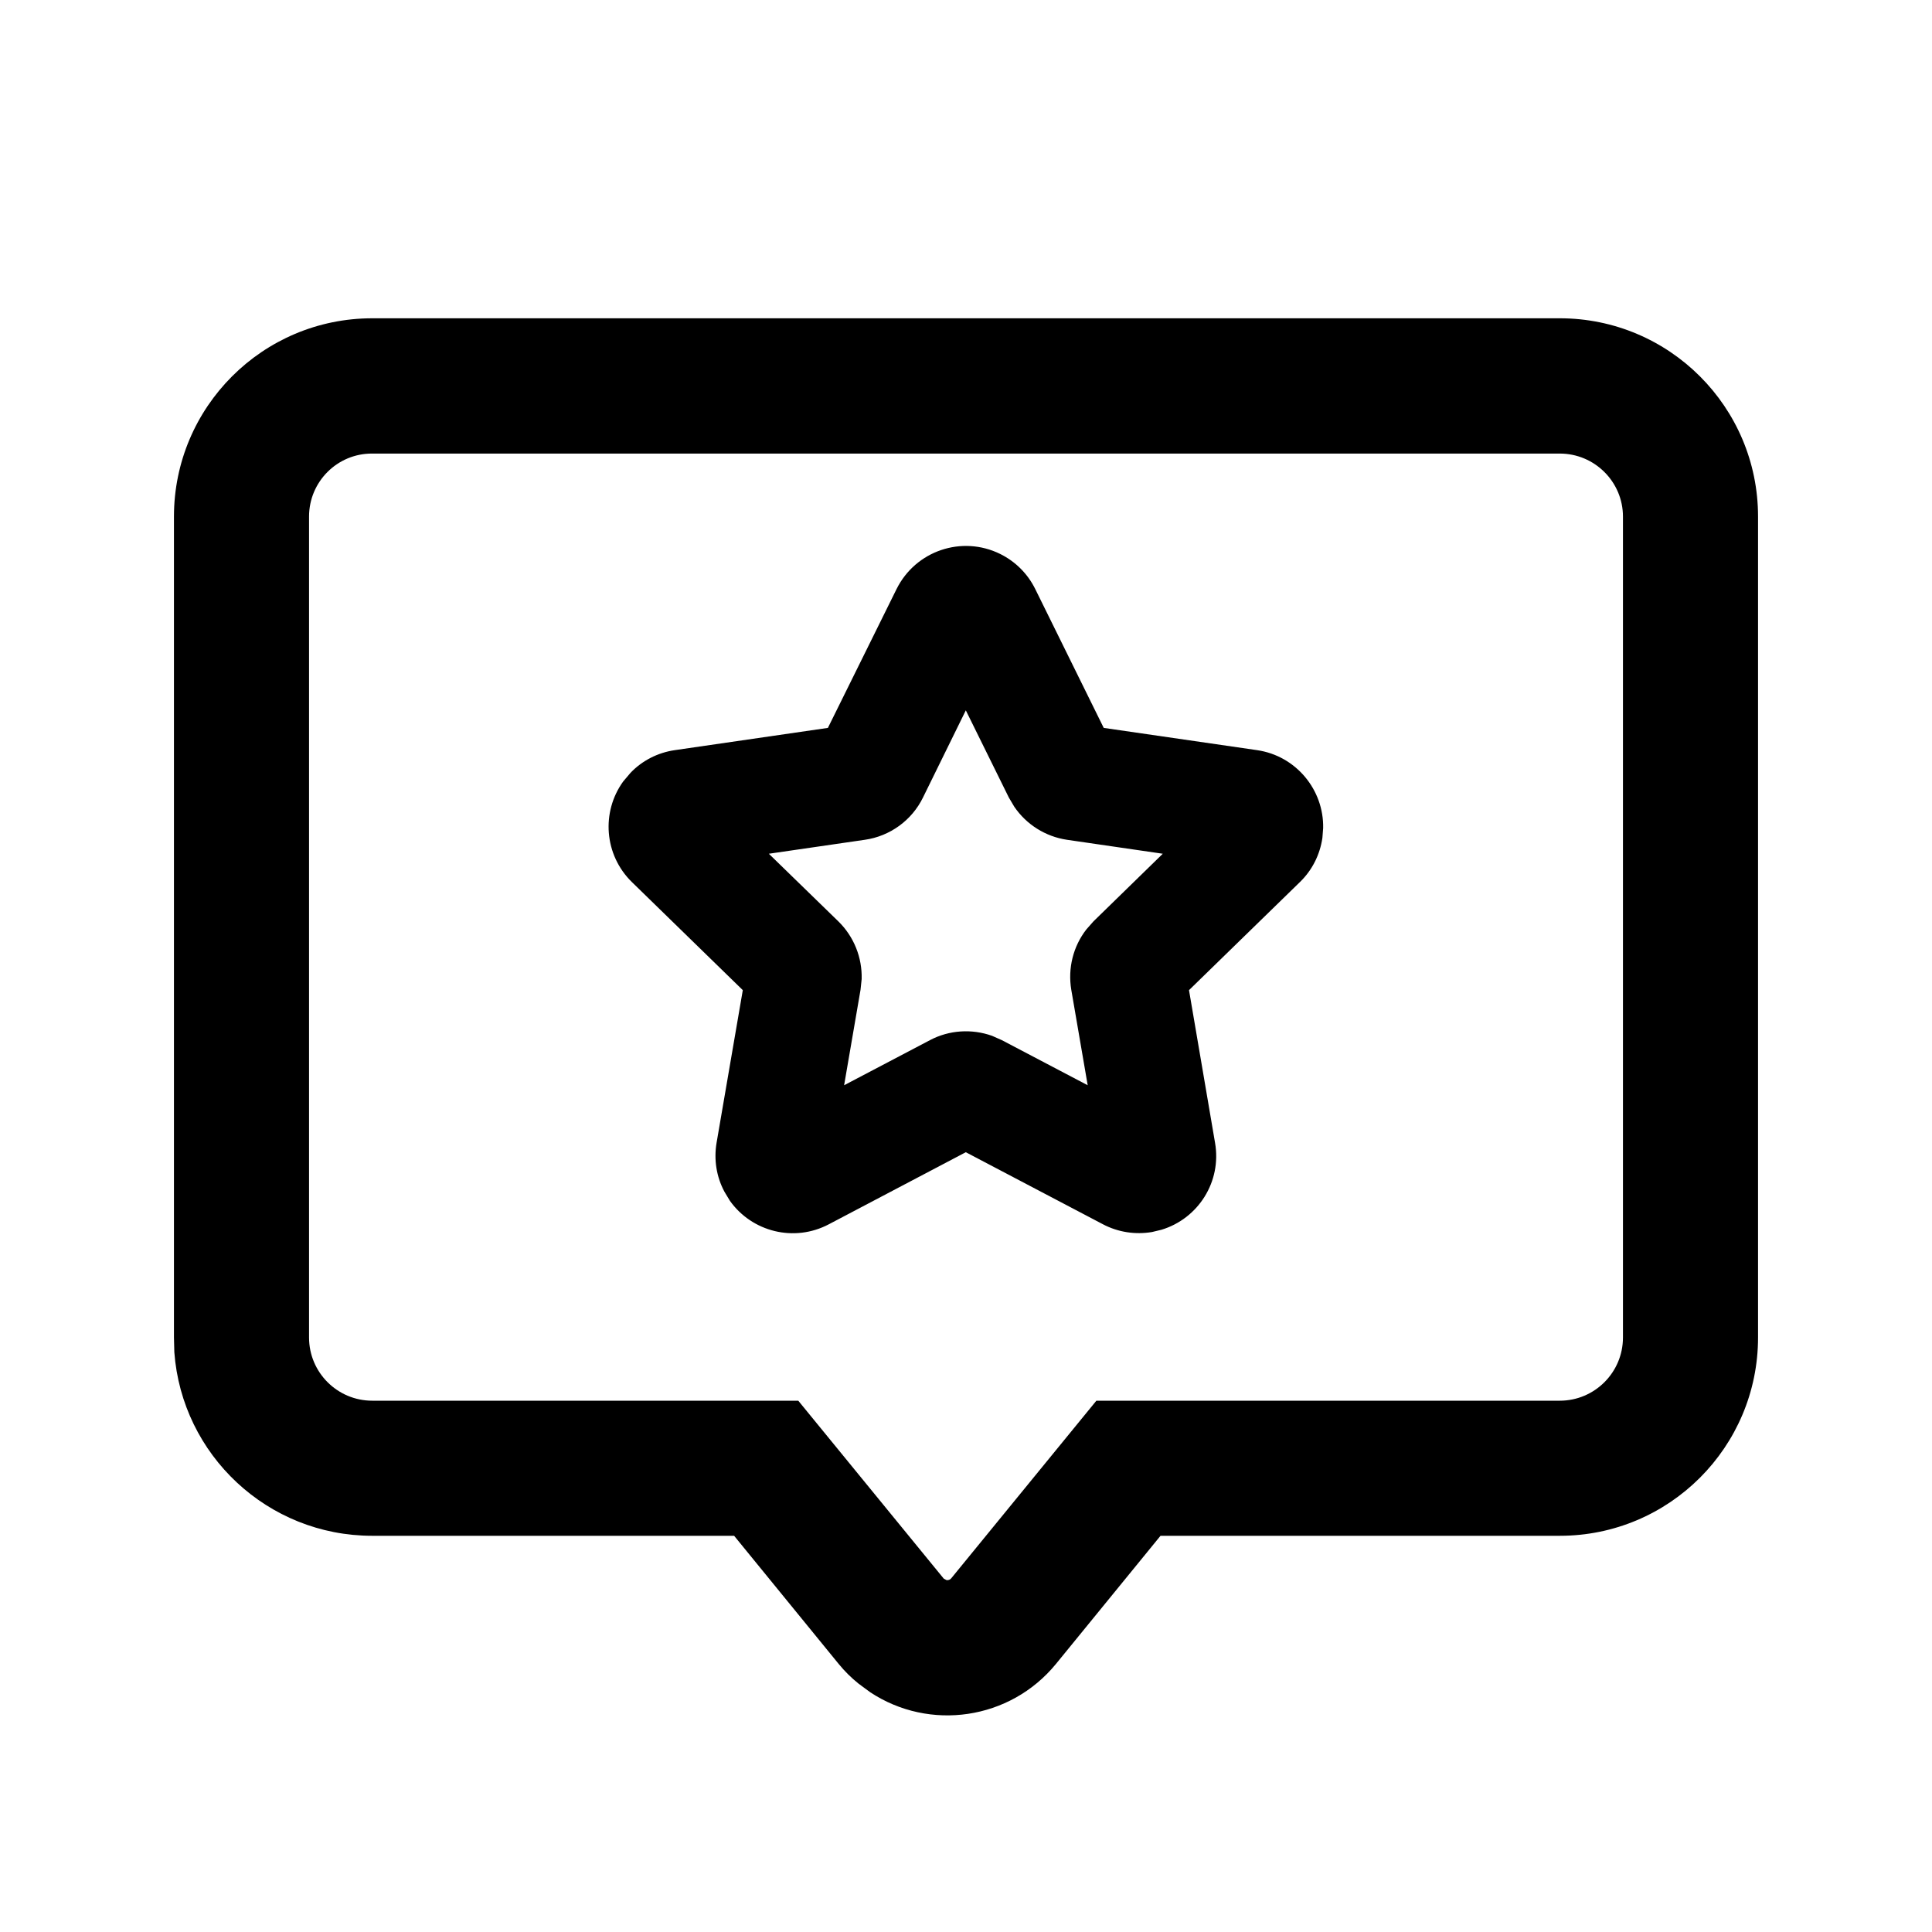 <svg viewBox="0 0 1024 1024" version="1.1" xmlns="http://www.w3.org/2000/svg" width="1em" height="1em" class="svg-2uQT9" role="img" alt="" aria-label=""><path d="M826.7 168.7l-629.4 0c-58.1 0-105.1 47.1-105.1 105.1l0 435.1 0.2 7.8c4 54.4 49.4 97.3 104.9 97.3l191.8 0 55.4 67.9c3.2 3.9 6.7 7.4 10.6 10.5l6.1 4.5c31.4 20.8 74.1 14.8 98.5-15l55.4-67.9 211.6 0c58.1 0 105.1-47.1 105.1-105.1l0-435.1c0-58.1-47.1-105.1-105.1-105.1z m-629.4 71.7l629.4 0c18.5 0 33.5 15 33.5 33.4l0 435.1c0 18.5-15 33.5-33.5 33.5l-245.6 0-76.9 94.1c-0.6 0.8-1.6 1.1-2.5 1l-1.5-0.8-77.1-94.3-225.8 0c-18.5 0-33.5-15-33.5-33.5l0-435.1c0-18.5 15-33.5 33.5-33.4z"/><path d="M475.2 312.2l-36.4 73.6-81.2 11.8c-8.9 1.3-17.2 5.5-23.4 12l-3.9 4.6c-11.7 16.2-10.1 38.9 4.6 53.3l58.8 57.3-13.9 80.9c-1.5 8.9-0.1 18 4.2 26l2.9 4.8c11.7 16.4 34 22.1 52.4 12.4l72.6-38.2 72.7 38.2c8 4.2 17.1 5.6 26 4.1l5-1.2c19.5-5.9 32-25.5 28.4-46.1l-13.8-80.9 58.8-57.3c6.5-6.3 10.6-14.5 11.9-23.4l0.4-5.2c0.4-20.3-14.4-38.3-35-41.3l-81.3-11.8-36.3-73.6c-4-8.1-10.5-14.6-18.6-18.6-20.3-10-44.8-1.7-54.9 18.6z m36.7 64.3l22.8 46.2 2.9 4.9c6.4 9.4 16.5 15.8 27.9 17.5l50.8 7.4-36.7 35.8-3.8 4.3c-7 9-9.9 20.6-8 32l8.7 50.6-45.5-23.9-5.2-2.3c-10.7-3.8-22.7-3.1-32.9 2.3l-45.5 23.9 8.7-50.6 0.6-5.7c0.3-11.4-4.1-22.5-12.4-30.6l-36.8-35.8 50.9-7.4c13.3-1.9 24.9-10.3 30.8-22.4l22.7-46.2z"/></svg>